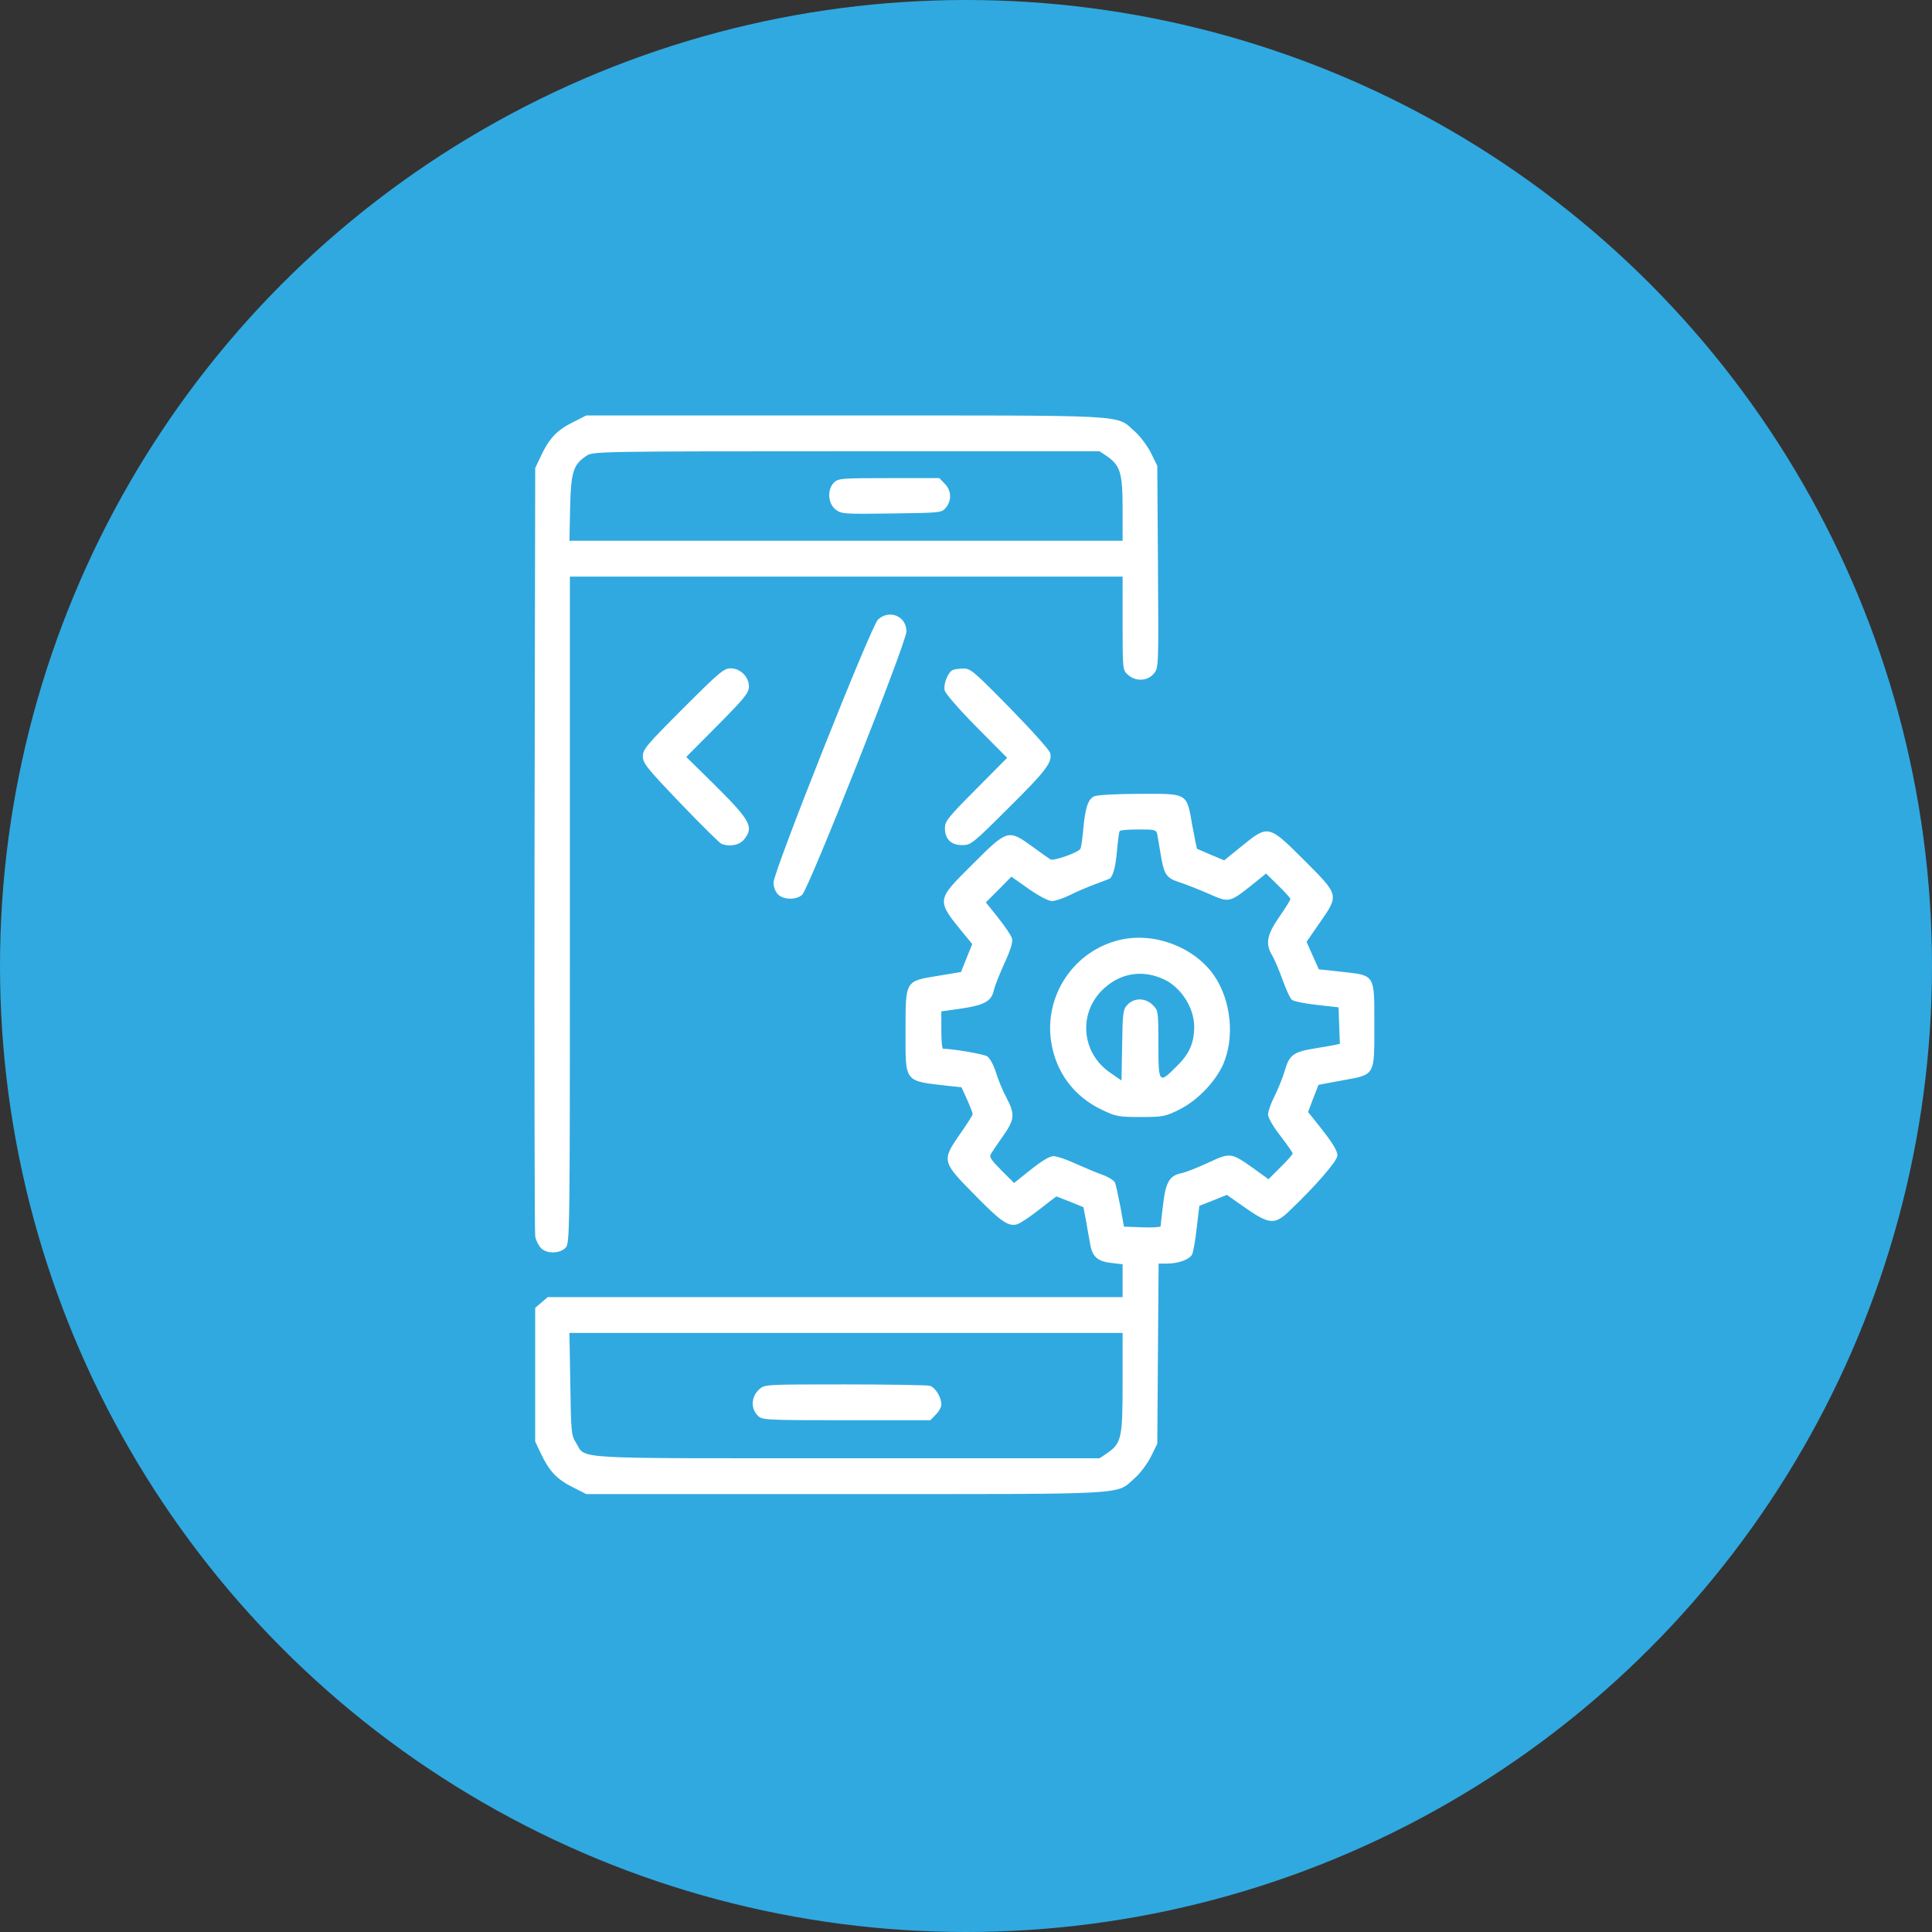 <svg width="86" height="86" viewBox="0 0 86 86" fill="none" xmlns="http://www.w3.org/2000/svg">
                                <rect x="0" y="0" width="86" height="86" fill="#333333" stroke="none"/>
                                <circle cx="43" cy="43" r="43" fill="#30A9E0"/>
                                <path d="M25.487 18.803C24.79 19.152 24.451 19.51 24.083 20.287L23.824 20.835L23.794 37.769C23.784 47.082 23.794 54.852 23.824 55.031C23.854 55.21 23.973 55.449 24.083 55.559C24.342 55.818 24.909 55.808 25.168 55.549C25.368 55.35 25.368 55.22 25.368 40.508V25.666H37.669H49.971V27.738C49.971 29.78 49.971 29.82 50.2 30.029C50.539 30.348 51.087 30.328 51.366 29.979C51.575 29.72 51.575 29.66 51.545 25.228L51.515 20.735L51.236 20.168C51.077 19.849 50.758 19.421 50.509 19.201C49.652 18.444 50.489 18.494 37.62 18.494H26.095L25.487 18.803ZM49.274 20.307C49.871 20.725 49.971 21.054 49.971 22.648V24.072H37.659H25.348L25.378 22.598C25.417 20.984 25.517 20.676 26.125 20.277C26.404 20.098 26.762 20.088 37.679 20.088H48.945L49.274 20.307Z" fill="white"/>
                                <path d="M37.122 21.482C36.813 21.791 36.853 22.409 37.191 22.678C37.45 22.877 37.54 22.887 39.692 22.857C41.893 22.827 41.923 22.827 42.112 22.588C42.371 22.269 42.351 21.821 42.052 21.532L41.813 21.283H39.562C37.45 21.283 37.311 21.293 37.122 21.482Z" fill="white"/>
                                <path d="M39.083 27.578C38.775 27.867 34.432 38.804 34.432 39.283C34.432 39.472 34.511 39.691 34.631 39.811C34.88 40.06 35.438 40.069 35.707 39.831C35.995 39.581 40.339 28.614 40.348 28.116C40.358 27.429 39.591 27.11 39.083 27.578Z" fill="white"/>
                                <path d="M30.398 31.543C28.785 33.157 28.615 33.356 28.615 33.665C28.615 33.974 28.794 34.193 30.289 35.757C31.215 36.723 32.032 37.529 32.111 37.559C32.48 37.709 32.928 37.619 33.127 37.36C33.566 36.812 33.406 36.523 31.803 34.93L30.548 33.694L31.942 32.29C33.157 31.065 33.337 30.836 33.337 30.557C33.337 30.128 32.958 29.75 32.52 29.75C32.221 29.75 32.002 29.939 30.398 31.543Z" fill="white"/>
                                <path d="M42.421 29.82C42.202 29.909 41.983 30.447 42.052 30.736C42.092 30.886 42.7 31.583 43.477 32.37L44.831 33.734L43.447 35.129C42.202 36.384 42.062 36.553 42.062 36.862C42.062 37.35 42.331 37.619 42.829 37.619C43.218 37.619 43.297 37.559 44.901 35.956C46.584 34.292 46.853 33.924 46.744 33.515C46.714 33.386 45.907 32.489 44.951 31.513C43.367 29.899 43.198 29.75 42.889 29.76C42.7 29.76 42.49 29.79 42.421 29.82Z" fill="white"/>
                                <path d="M48.706 35.448C48.427 35.577 48.307 35.966 48.218 36.932C48.178 37.36 48.128 37.739 48.088 37.788C47.978 37.958 46.893 38.336 46.763 38.257C46.694 38.217 46.325 37.958 45.947 37.679C44.881 36.912 44.851 36.912 43.297 38.466C41.643 40.119 41.643 40.03 42.998 41.683L43.277 42.022L43.028 42.639L42.779 43.267L41.763 43.436C40.279 43.675 40.309 43.636 40.309 45.897C40.309 48.218 40.219 48.108 42.221 48.337L42.799 48.397L43.048 48.945C43.187 49.254 43.297 49.542 43.297 49.592C43.297 49.642 43.048 50.031 42.749 50.459C41.912 51.654 41.932 51.714 43.327 53.128C44.532 54.364 44.871 54.602 45.259 54.503C45.389 54.473 45.837 54.174 46.245 53.855C46.664 53.527 47.012 53.258 47.022 53.258C47.032 53.258 47.311 53.367 47.64 53.497L48.227 53.736L48.347 54.364C48.407 54.712 48.486 55.17 48.526 55.37C48.616 55.927 48.845 56.147 49.453 56.216L49.971 56.276V57.003V57.74H37.181H24.381L24.102 57.979L23.823 58.218V61.197V64.165L24.082 64.713C24.451 65.49 24.79 65.848 25.487 66.197L26.094 66.506H37.619C50.489 66.506 49.652 66.556 50.509 65.799C50.758 65.579 51.076 65.151 51.236 64.832L51.515 64.265L51.544 60.25L51.574 56.246H51.953C52.451 56.246 52.939 56.067 53.059 55.848C53.118 55.748 53.208 55.22 53.268 54.672L53.387 53.676L53.995 53.437L54.612 53.188L55.449 53.776C56.495 54.503 56.744 54.523 57.372 53.925C58.557 52.8 59.533 51.674 59.533 51.435C59.533 51.206 59.304 50.837 58.517 49.861L58.228 49.502L58.447 48.915C58.577 48.596 58.677 48.317 58.687 48.297C58.697 48.287 59.165 48.198 59.722 48.098C61.227 47.829 61.177 47.909 61.177 45.638C61.177 43.347 61.227 43.426 59.722 43.257L58.706 43.148L58.428 42.53L58.159 41.922L58.746 41.076C59.613 39.831 59.613 39.85 58.059 38.297C56.475 36.713 56.455 36.703 55.28 37.659L54.493 38.297L53.895 38.047C53.577 37.908 53.298 37.788 53.278 37.779C53.268 37.759 53.178 37.29 53.069 36.723C52.819 35.278 52.889 35.328 50.678 35.338C49.652 35.338 48.835 35.388 48.706 35.448ZM51.515 37.141C51.535 37.27 51.604 37.659 51.664 38.018C51.813 38.934 51.913 39.083 52.501 39.273C52.78 39.362 53.357 39.591 53.796 39.781C54.712 40.189 54.722 40.189 55.728 39.392L56.356 38.884L56.904 39.422C57.202 39.711 57.441 39.98 57.441 40.02C57.441 40.06 57.222 40.418 56.943 40.817C56.386 41.623 56.316 42.012 56.635 42.54C56.734 42.709 56.943 43.197 57.093 43.616C57.242 44.044 57.431 44.442 57.501 44.502C57.581 44.572 58.079 44.672 58.617 44.731L59.583 44.841L59.613 45.658L59.643 46.465L59.364 46.524C59.215 46.554 58.796 46.624 58.438 46.684C57.561 46.833 57.392 46.972 57.192 47.65C57.103 47.959 56.894 48.477 56.734 48.795C56.575 49.104 56.445 49.473 56.445 49.612C56.445 49.752 56.674 50.15 56.993 50.558C57.292 50.947 57.541 51.306 57.541 51.345C57.541 51.385 57.302 51.664 57.003 51.953L56.465 52.491L55.818 52.023C54.792 51.295 54.772 51.295 53.766 51.764C53.288 51.983 52.76 52.192 52.59 52.222C52.062 52.331 51.893 52.61 51.774 53.606C51.714 54.094 51.664 54.543 51.664 54.583C51.664 54.623 51.295 54.652 50.847 54.632L50.031 54.602L49.871 53.706C49.772 53.208 49.672 52.73 49.632 52.64C49.592 52.551 49.343 52.391 49.094 52.302C48.835 52.212 48.297 51.983 47.889 51.803C47.49 51.614 47.042 51.465 46.893 51.465C46.723 51.465 46.375 51.674 45.887 52.062L45.14 52.66L44.572 52.092C44.134 51.654 44.024 51.495 44.104 51.375C44.154 51.285 44.393 50.927 44.642 50.578C45.169 49.831 45.19 49.602 44.801 48.865C44.642 48.566 44.432 48.068 44.333 47.739C44.233 47.411 44.064 47.102 43.944 47.022C43.795 46.923 42.41 46.684 41.982 46.684C41.932 46.684 41.902 46.305 41.902 45.847V45.02L42.809 44.891C43.825 44.741 44.144 44.562 44.243 44.064C44.283 43.895 44.492 43.357 44.711 42.879C44.98 42.301 45.09 41.932 45.05 41.783C45.02 41.653 44.741 41.245 44.442 40.866L43.885 40.169L44.452 39.601L45.02 39.024L45.797 39.572C46.255 39.89 46.674 40.109 46.823 40.109C46.972 40.109 47.321 39.99 47.61 39.85C47.899 39.701 48.417 39.482 48.765 39.352C49.114 39.223 49.413 39.113 49.423 39.093C49.572 38.914 49.662 38.535 49.722 37.868C49.761 37.43 49.811 37.041 49.841 36.992C49.861 36.952 50.24 36.922 50.668 36.922C51.405 36.922 51.465 36.932 51.515 37.141ZM49.971 61.555C49.971 64.026 49.921 64.245 49.273 64.693L48.945 64.912H37.699C25.128 64.912 26.104 64.972 25.636 64.215C25.427 63.886 25.417 63.727 25.387 61.595L25.347 59.334H37.659H49.971V61.555Z" fill="white"/>
                                <path d="M49.871 41.833C47.819 42.301 46.465 44.303 46.793 46.385C47.002 47.73 47.809 48.815 49.054 49.403C49.672 49.702 49.801 49.722 50.768 49.722C51.754 49.722 51.863 49.702 52.471 49.403C53.278 49.005 54.065 48.198 54.433 47.411C54.971 46.215 54.812 44.542 54.045 43.426C53.168 42.161 51.395 41.484 49.871 41.833ZM51.834 43.606C52.581 43.964 53.148 44.861 53.158 45.678C53.158 46.415 52.959 46.893 52.391 47.451C51.584 48.267 51.565 48.237 51.565 46.484C51.565 45.02 51.555 44.97 51.316 44.741C50.997 44.413 50.489 44.403 50.19 44.721C49.991 44.931 49.971 45.07 49.951 46.524L49.921 48.098L49.433 47.759C48.088 46.853 47.979 44.99 49.204 43.944C49.961 43.287 50.917 43.167 51.834 43.606Z" fill="white"/>
                                <path d="M33.795 61.844C33.436 62.173 33.406 62.691 33.735 63.02C33.924 63.209 34.063 63.219 37.669 63.219H41.415L41.654 62.97C41.793 62.84 41.903 62.631 41.903 62.522C41.903 62.193 41.634 61.755 41.385 61.685C41.255 61.655 39.552 61.625 37.6 61.625C34.054 61.625 34.044 61.625 33.795 61.844Z" fill="white"/>
                            </svg>